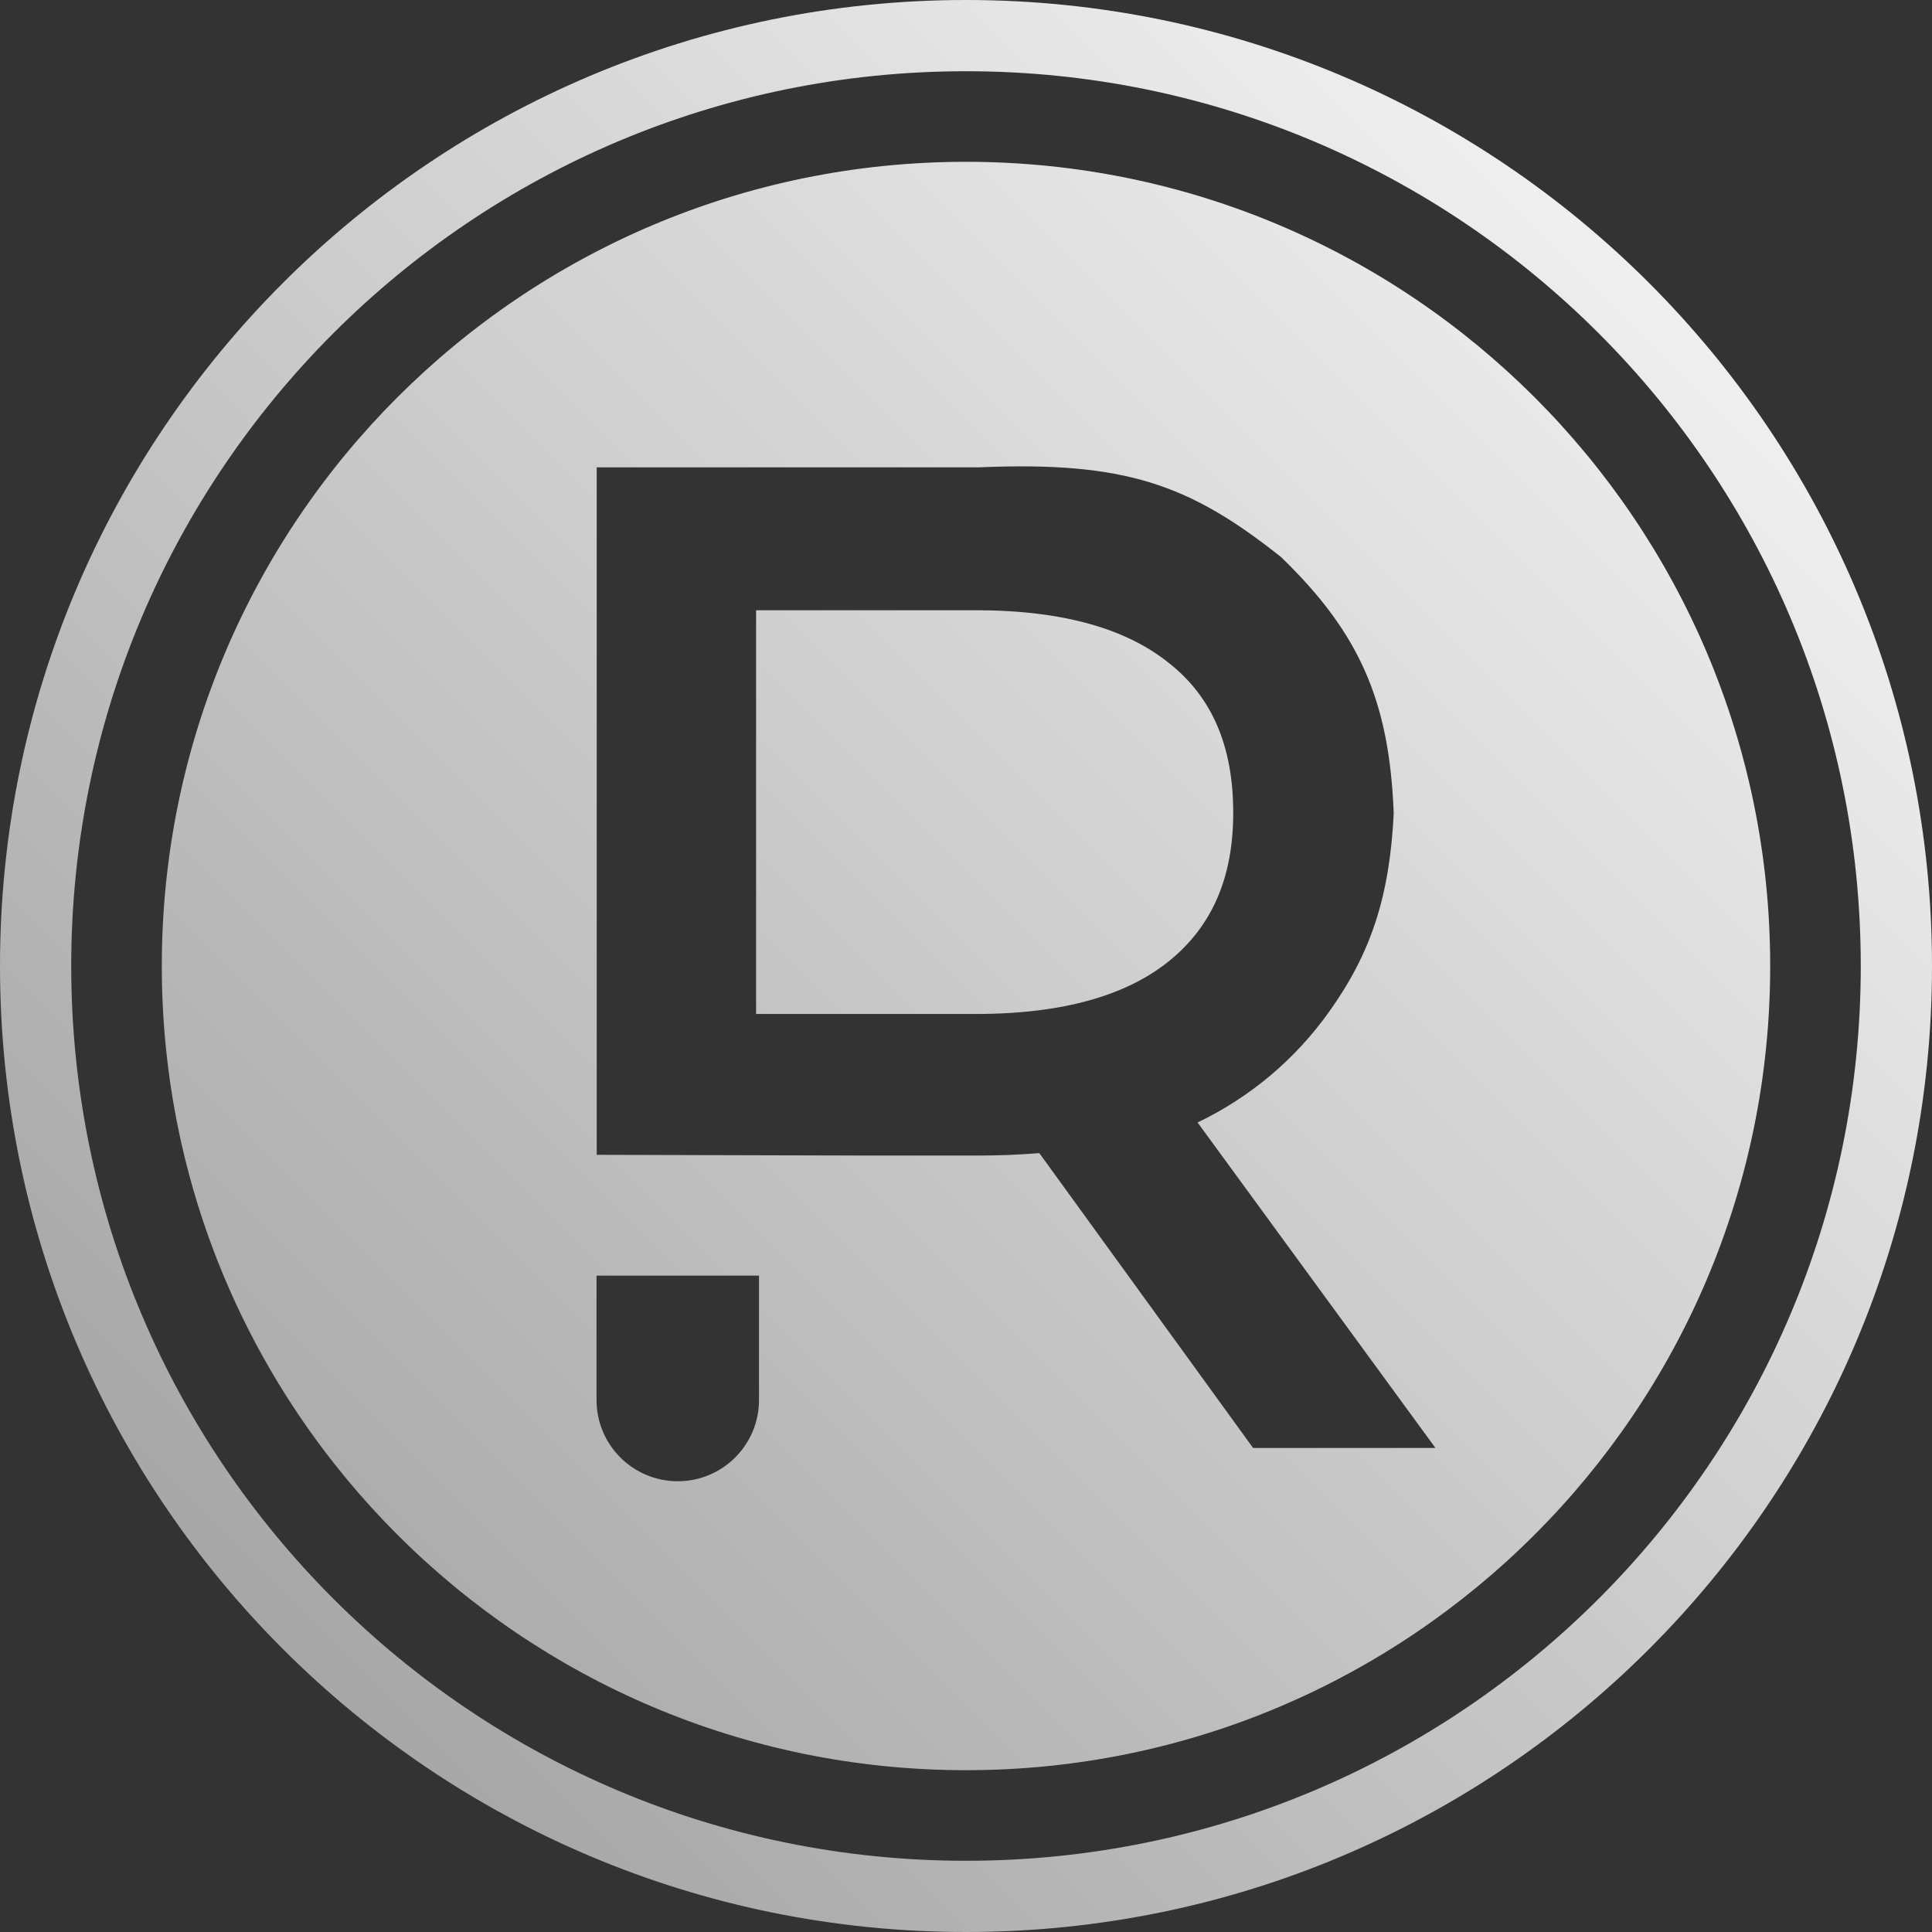 <svg width="120" height="120" viewBox="0 0 120 120" fill="none" xmlns="http://www.w3.org/2000/svg">
<rect x="0" y="0" width="120" height="120" fill="#333333" stroke="none"/>
<path fill-rule="evenodd" clip-rule="evenodd" d="M120 60C120 93.137 93.137 120 60 120C26.863 120 0 93.137 0 60C0 26.863 26.863 0 60 0C93.137 0 120 26.863 120 60ZM60 115.576C90.694 115.576 115.576 90.694 115.576 60C115.576 29.306 90.694 4.424 60 4.424C29.306 4.424 4.424 29.306 4.424 60C4.424 90.694 29.306 115.576 60 115.576ZM60 109.95C87.587 109.95 109.95 87.587 109.95 60C109.95 32.413 87.587 10.05 60 10.05C32.413 10.05 10.05 32.413 10.05 60C10.05 87.587 32.413 109.95 60 109.95ZM60.779 29.028H37.063V71.728L53.825 71.773H60.779C62.068 71.773 63.326 71.723 64.554 71.622L77.831 89.935H89.158L74.384 69.719C77.624 68.164 80.416 65.836 82.549 62.851C85.14 59.222 86.307 55.724 86.566 50.54C86.307 43.542 84.433 39.301 79.568 34.6C73.866 30.065 69.849 28.639 60.779 29.028ZM46.962 62.98V37.903H60.612C66.148 37.903 70.075 39.107 72.675 41.24L72.683 41.246L72.691 41.252C75.232 43.292 76.598 46.271 76.598 50.482C76.598 54.568 75.242 57.537 72.675 59.643C70.075 61.776 66.148 62.98 60.612 62.98H46.962ZM47.143 79.233H37.051V86.957C37.051 89.743 39.31 92.003 42.097 92.003C44.884 92.003 47.143 89.743 47.143 86.957V79.233Z" fill="url(#paint0_linear_724_2)"/>
<defs>
<linearGradient id="paint0_linear_724_2" x1="120" y1="1.43051e-05" x2="1.43051e-05" y2="120" gradientUnits="userSpaceOnUse">
<stop stop-color="#FEFEFE"/>
<stop offset="1" stop-color="#989898"/>
</linearGradient>
</defs>
</svg>
